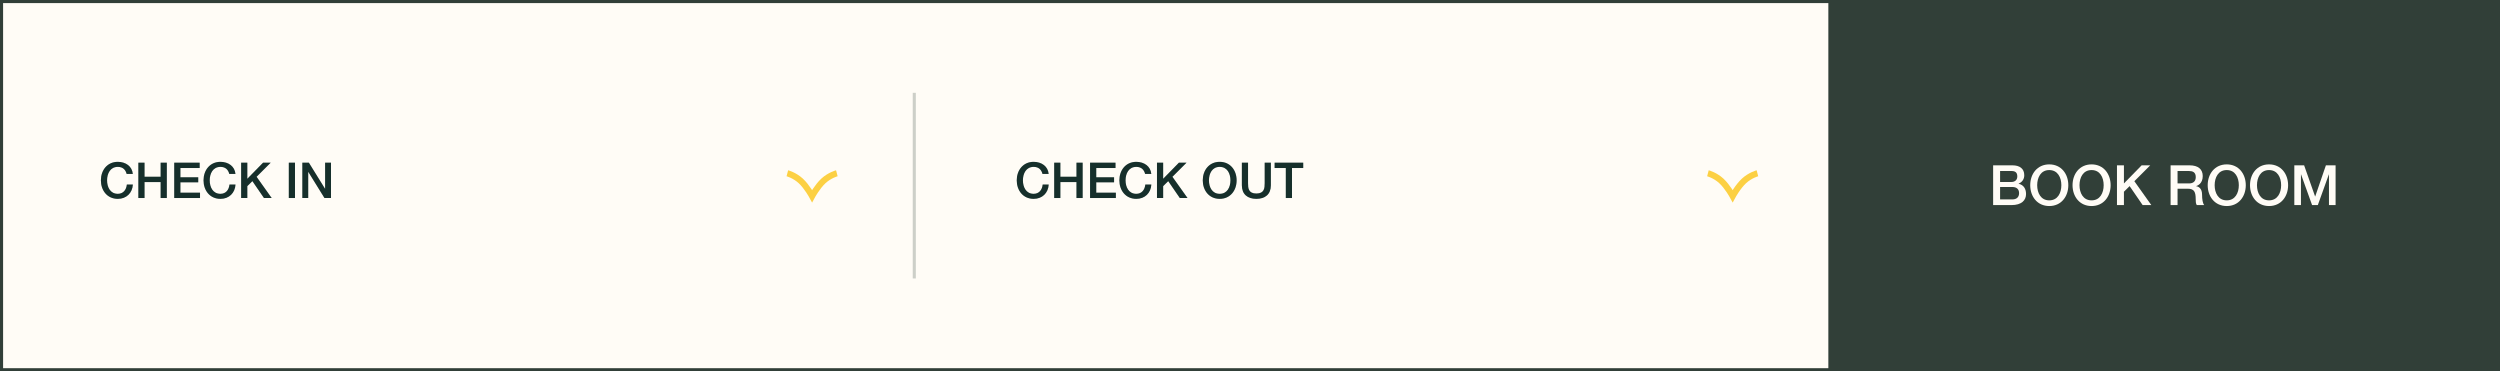 <svg width="808" height="120" viewBox="0 0 808 120" fill="none" xmlns="http://www.w3.org/2000/svg">
<g filter="url(#filter0_b_13822_519)">
<rect width="592" height="120" fill="#FFFCF6"/>
<rect x="0.5" y="0.5" width="591" height="119" stroke="#313F38"/>
</g>
<rect opacity="0.24" width="1" height="60" transform="matrix(-1 0 0 1 296 30)" fill="#313F38"/>
<path d="M270.469 56C270.469 56 268.135 56.615 266.135 58.462C264.135 60.308 262.469 63.385 262.469 63.385C262.469 63.385 260.802 60.308 258.802 58.462C256.802 56.615 254.469 56 254.469 56" stroke="#FCD043" stroke-width="2"/>
<path d="M568 56C568 56 565.667 56.615 563.667 58.462C561.667 60.308 560 63.385 560 63.385C560 63.385 558.333 60.308 556.333 58.462C554.333 56.615 552 56 552 56" stroke="#FCD043" stroke-width="2"/>
<path d="M97.714 64H99.618V55.6H99.666L104.866 64H106.978V52.576H105.074V60.992H105.042L99.826 52.576H97.714V64Z" fill="#1B3B36"/>
<path d="M97.714 64H99.618V55.6H99.666L104.866 64H106.978V52.576H105.074V60.992H105.042L99.826 52.576H97.714V64Z" fill="black" fill-opacity="0.2"/>
<path d="M93.341 64H95.341V52.576H93.341V64Z" fill="#1B3B36"/>
<path d="M93.341 64H95.341V52.576H93.341V64Z" fill="black" fill-opacity="0.2"/>
<path d="M77.935 64H79.935V60.16L81.567 58.544L85.311 64H87.807L82.927 57.136L87.487 52.576H85.023L79.935 57.776V52.576H77.935V64Z" fill="#1B3B36"/>
<path d="M77.935 64H79.935V60.16L81.567 58.544L85.311 64H87.807L82.927 57.136L87.487 52.576H85.023L79.935 57.776V52.576H77.935V64Z" fill="black" fill-opacity="0.2"/>
<path d="M76.1 56.208C75.86 53.744 73.828 52.32 71.252 52.304C67.828 52.304 65.78 55.024 65.78 58.288C65.78 61.552 67.828 64.272 71.252 64.272C74.02 64.272 75.956 62.384 76.116 59.648H74.164C74.004 61.312 73.028 62.64 71.252 62.64C68.804 62.64 67.78 60.48 67.78 58.288C67.78 56.096 68.804 53.936 71.252 53.936C72.916 53.936 73.764 54.896 74.1 56.208H76.1Z" fill="#1B3B36"/>
<path d="M76.1 56.208C75.86 53.744 73.828 52.32 71.252 52.304C67.828 52.304 65.78 55.024 65.78 58.288C65.78 61.552 67.828 64.272 71.252 64.272C74.02 64.272 75.956 62.384 76.116 59.648H74.164C74.004 61.312 73.028 62.64 71.252 62.64C68.804 62.64 67.78 60.48 67.78 58.288C67.78 56.096 68.804 53.936 71.252 53.936C72.916 53.936 73.764 54.896 74.1 56.208H76.1Z" fill="black" fill-opacity="0.2"/>
<path d="M56.31 64H64.646V62.272H58.31V58.928H64.07V57.296H58.31V54.304H64.534V52.576H56.31V64Z" fill="#1B3B36"/>
<path d="M56.31 64H64.646V62.272H58.31V58.928H64.07V57.296H58.31V54.304H64.534V52.576H56.31V64Z" fill="black" fill-opacity="0.2"/>
<path d="M44.715 64H46.715V58.848H51.915V64H53.915V52.576H51.915V57.12H46.715V52.576H44.715V64Z" fill="#1B3B36"/>
<path d="M44.715 64H46.715V58.848H51.915V64H53.915V52.576H51.915V57.12H46.715V52.576H44.715V64Z" fill="black" fill-opacity="0.2"/>
<path d="M42.928 56.208C42.688 53.744 40.656 52.32 38.08 52.304C34.656 52.304 32.608 55.024 32.608 58.288C32.608 61.552 34.656 64.272 38.08 64.272C40.848 64.272 42.784 62.384 42.944 59.648H40.992C40.832 61.312 39.856 62.64 38.08 62.64C35.632 62.64 34.608 60.48 34.608 58.288C34.608 56.096 35.632 53.936 38.08 53.936C39.744 53.936 40.592 54.896 40.928 56.208H42.928Z" fill="#1B3B36"/>
<path d="M42.928 56.208C42.688 53.744 40.656 52.32 38.08 52.304C34.656 52.304 32.608 55.024 32.608 58.288C32.608 61.552 34.656 64.272 38.08 64.272C40.848 64.272 42.784 62.384 42.944 59.648H40.992C40.832 61.312 39.856 62.64 38.08 62.64C35.632 62.64 34.608 60.48 34.608 58.288C34.608 56.096 35.632 53.936 38.08 53.936C39.744 53.936 40.592 54.896 40.928 56.208H42.928Z" fill="black" fill-opacity="0.2"/>
<path d="M411.956 54.304H415.572V64H417.572V54.304H421.204V52.576H411.956V54.304Z" fill="#1B3B36"/>
<path d="M411.956 54.304H415.572V64H417.572V54.304H421.204V52.576H411.956V54.304Z" fill="black" fill-opacity="0.2"/>
<path d="M401.369 59.888C401.369 62.816 403.241 64.272 406.057 64.272C408.873 64.272 410.745 62.816 410.745 59.888V52.576H408.745V59.232C408.745 60.768 408.649 62.544 406.057 62.544C403.465 62.544 403.369 60.768 403.369 59.232V52.576H401.369V59.888Z" fill="#1B3B36"/>
<path d="M401.369 59.888C401.369 62.816 403.241 64.272 406.057 64.272C408.873 64.272 410.745 62.816 410.745 59.888V52.576H408.745V59.232C408.745 60.768 408.649 62.544 406.057 62.544C403.465 62.544 403.369 60.768 403.369 59.232V52.576H401.369V59.888Z" fill="black" fill-opacity="0.2"/>
<path d="M394.205 52.304C390.781 52.304 388.733 55.024 388.733 58.288C388.733 61.552 390.781 64.272 394.205 64.272C397.629 64.272 399.677 61.552 399.677 58.288C399.677 55.024 397.629 52.304 394.205 52.304ZM394.205 53.936C396.653 53.936 397.677 56.096 397.677 58.288C397.677 60.48 396.653 62.64 394.205 62.64C391.757 62.64 390.733 60.48 390.733 58.288C390.733 56.096 391.757 53.936 394.205 53.936Z" fill="#1B3B36"/>
<path d="M394.205 52.304C390.781 52.304 388.733 55.024 388.733 58.288C388.733 61.552 390.781 64.272 394.205 64.272C397.629 64.272 399.677 61.552 399.677 58.288C399.677 55.024 397.629 52.304 394.205 52.304ZM394.205 53.936C396.653 53.936 397.677 56.096 397.677 58.288C397.677 60.48 396.653 62.64 394.205 62.64C391.757 62.64 390.733 60.48 390.733 58.288C390.733 56.096 391.757 53.936 394.205 53.936Z" fill="black" fill-opacity="0.2"/>
<path d="M373.935 64H375.935V60.16L377.567 58.544L381.311 64H383.807L378.927 57.136L383.487 52.576H381.023L375.935 57.776V52.576H373.935V64Z" fill="#1B3B36"/>
<path d="M373.935 64H375.935V60.16L377.567 58.544L381.311 64H383.807L378.927 57.136L383.487 52.576H381.023L375.935 57.776V52.576H373.935V64Z" fill="black" fill-opacity="0.2"/>
<path d="M372.1 56.208C371.86 53.744 369.828 52.32 367.252 52.304C363.828 52.304 361.78 55.024 361.78 58.288C361.78 61.552 363.828 64.272 367.252 64.272C370.02 64.272 371.956 62.384 372.116 59.648H370.164C370.004 61.312 369.028 62.64 367.252 62.64C364.804 62.64 363.78 60.48 363.78 58.288C363.78 56.096 364.804 53.936 367.252 53.936C368.916 53.936 369.764 54.896 370.1 56.208H372.1Z" fill="#1B3B36"/>
<path d="M372.1 56.208C371.86 53.744 369.828 52.32 367.252 52.304C363.828 52.304 361.78 55.024 361.78 58.288C361.78 61.552 363.828 64.272 367.252 64.272C370.02 64.272 371.956 62.384 372.116 59.648H370.164C370.004 61.312 369.028 62.64 367.252 62.64C364.804 62.64 363.78 60.48 363.78 58.288C363.78 56.096 364.804 53.936 367.252 53.936C368.916 53.936 369.764 54.896 370.1 56.208H372.1Z" fill="black" fill-opacity="0.2"/>
<path d="M352.31 64H360.646V62.272H354.31V58.928H360.07V57.296H354.31V54.304H360.534V52.576H352.31V64Z" fill="#1B3B36"/>
<path d="M352.31 64H360.646V62.272H354.31V58.928H360.07V57.296H354.31V54.304H360.534V52.576H352.31V64Z" fill="black" fill-opacity="0.2"/>
<path d="M340.715 64H342.715V58.848H347.915V64H349.915V52.576H347.915V57.12H342.715V52.576H340.715V64Z" fill="#1B3B36"/>
<path d="M340.715 64H342.715V58.848H347.915V64H349.915V52.576H347.915V57.12H342.715V52.576H340.715V64Z" fill="black" fill-opacity="0.2"/>
<path d="M338.928 56.208C338.688 53.744 336.656 52.32 334.08 52.304C330.656 52.304 328.608 55.024 328.608 58.288C328.608 61.552 330.656 64.272 334.08 64.272C336.848 64.272 338.784 62.384 338.944 59.648H336.992C336.832 61.312 335.856 62.64 334.08 62.64C331.632 62.64 330.608 60.48 330.608 58.288C330.608 56.096 331.632 53.936 334.08 53.936C335.744 53.936 336.592 54.896 336.928 56.208H338.928Z" fill="#1B3B36"/>
<path d="M338.928 56.208C338.688 53.744 336.656 52.32 334.08 52.304C330.656 52.304 328.608 55.024 328.608 58.288C328.608 61.552 330.656 64.272 334.08 64.272C336.848 64.272 338.784 62.384 338.944 59.648H336.992C336.832 61.312 335.856 62.64 334.08 62.64C331.632 62.64 330.608 60.48 330.608 58.288C330.608 56.096 331.632 53.936 334.08 53.936C335.744 53.936 336.592 54.896 336.928 56.208H338.928Z" fill="black" fill-opacity="0.2"/>
<rect x="591" width="217" height="120" fill="#313F38"/>
<path d="M741.525 66.286H743.667V56.368H743.703L747.267 66.286H749.121L752.685 56.368H752.721V66.286H754.863V53.434H751.731L748.275 63.496H748.239L744.693 53.434H741.525V66.286Z" fill="#FFFCF6"/>
<path d="M733.358 53.128C729.506 53.128 727.202 56.188 727.202 59.86C727.202 63.532 729.506 66.592 733.358 66.592C737.21 66.592 739.514 63.532 739.514 59.86C739.514 56.188 737.21 53.128 733.358 53.128ZM733.358 54.964C736.112 54.964 737.264 57.394 737.264 59.86C737.264 62.326 736.112 64.756 733.358 64.756C730.604 64.756 729.452 62.326 729.452 59.86C729.452 57.394 730.604 54.964 733.358 54.964Z" fill="#FFFCF6"/>
<path d="M719.682 53.128C715.83 53.128 713.526 56.188 713.526 59.86C713.526 63.532 715.83 66.592 719.682 66.592C723.534 66.592 725.838 63.532 725.838 59.86C725.838 56.188 723.534 53.128 719.682 53.128ZM719.682 54.964C722.436 54.964 723.588 57.394 723.588 59.86C723.588 62.326 722.436 64.756 719.682 64.756C716.928 64.756 715.776 62.326 715.776 59.86C715.776 57.394 716.928 54.964 719.682 54.964Z" fill="#FFFCF6"/>
<path d="M703.786 55.27H707.44C708.61 55.27 709.672 55.594 709.672 57.232C709.672 58.582 708.898 59.284 707.476 59.284H703.786V55.27ZM701.536 66.286H703.786V60.994H707.098C709.168 60.994 709.654 62.038 709.654 64.396C709.654 65.026 709.654 65.728 709.996 66.286H712.408C711.922 65.764 711.706 64.396 711.706 62.902C711.706 60.868 710.572 60.292 709.798 60.184V60.148C710.212 60.004 711.922 59.374 711.922 56.908C711.922 54.73 710.482 53.434 707.674 53.434H701.536V66.286Z" fill="#FFFCF6"/>
<path d="M684.204 66.286H686.454V61.966L688.29 60.148L692.502 66.286H695.31L689.82 58.564L694.95 53.434H692.178L686.454 59.284V53.434H684.204V66.286Z" fill="#FFFCF6"/>
<path d="M676 53.128C672.148 53.128 669.844 56.188 669.844 59.86C669.844 63.532 672.148 66.592 676 66.592C679.852 66.592 682.156 63.532 682.156 59.86C682.156 56.188 679.852 53.128 676 53.128ZM676 54.964C678.754 54.964 679.906 57.394 679.906 59.86C679.906 62.326 678.754 64.756 676 64.756C673.246 64.756 672.094 62.326 672.094 59.86C672.094 57.394 673.246 54.964 676 54.964Z" fill="#FFFCF6"/>
<path d="M662.324 53.128C658.472 53.128 656.168 56.188 656.168 59.86C656.168 63.532 658.472 66.592 662.324 66.592C666.176 66.592 668.48 63.532 668.48 59.86C668.48 56.188 666.176 53.128 662.324 53.128ZM662.324 54.964C665.078 54.964 666.23 57.394 666.23 59.86C666.23 62.326 665.078 64.756 662.324 64.756C659.57 64.756 658.418 62.326 658.418 59.86C658.418 57.394 659.57 54.964 662.324 54.964Z" fill="#FFFCF6"/>
<path d="M646.429 60.436H650.407C651.775 60.436 652.567 61.156 652.567 62.416C652.567 63.712 651.775 64.45 650.407 64.45H646.429V60.436ZM644.179 66.286H650.083C653.413 66.286 654.817 64.72 654.817 62.704C654.817 60.958 653.971 59.734 652.405 59.392V59.356C653.575 58.852 654.241 57.916 654.241 56.62C654.241 54.478 652.729 53.434 650.425 53.434H644.179V66.286ZM646.429 55.27H650.101C651.325 55.27 651.991 55.738 651.991 57.034C651.991 58.186 651.181 58.816 650.101 58.816H646.429V55.27Z" fill="#FFFCF6"/>
<defs>
<filter id="filter0_b_13822_519" x="-40" y="-40" width="672" height="200" filterUnits="userSpaceOnUse" color-interpolation-filters="sRGB">
<feFlood flood-opacity="0" result="BackgroundImageFix"/>
<feGaussianBlur in="BackgroundImageFix" stdDeviation="20"/>
<feComposite in2="SourceAlpha" operator="in" result="effect1_backgroundBlur_13822_519"/>
<feBlend mode="normal" in="SourceGraphic" in2="effect1_backgroundBlur_13822_519" result="shape"/>
</filter>
</defs>
</svg>
